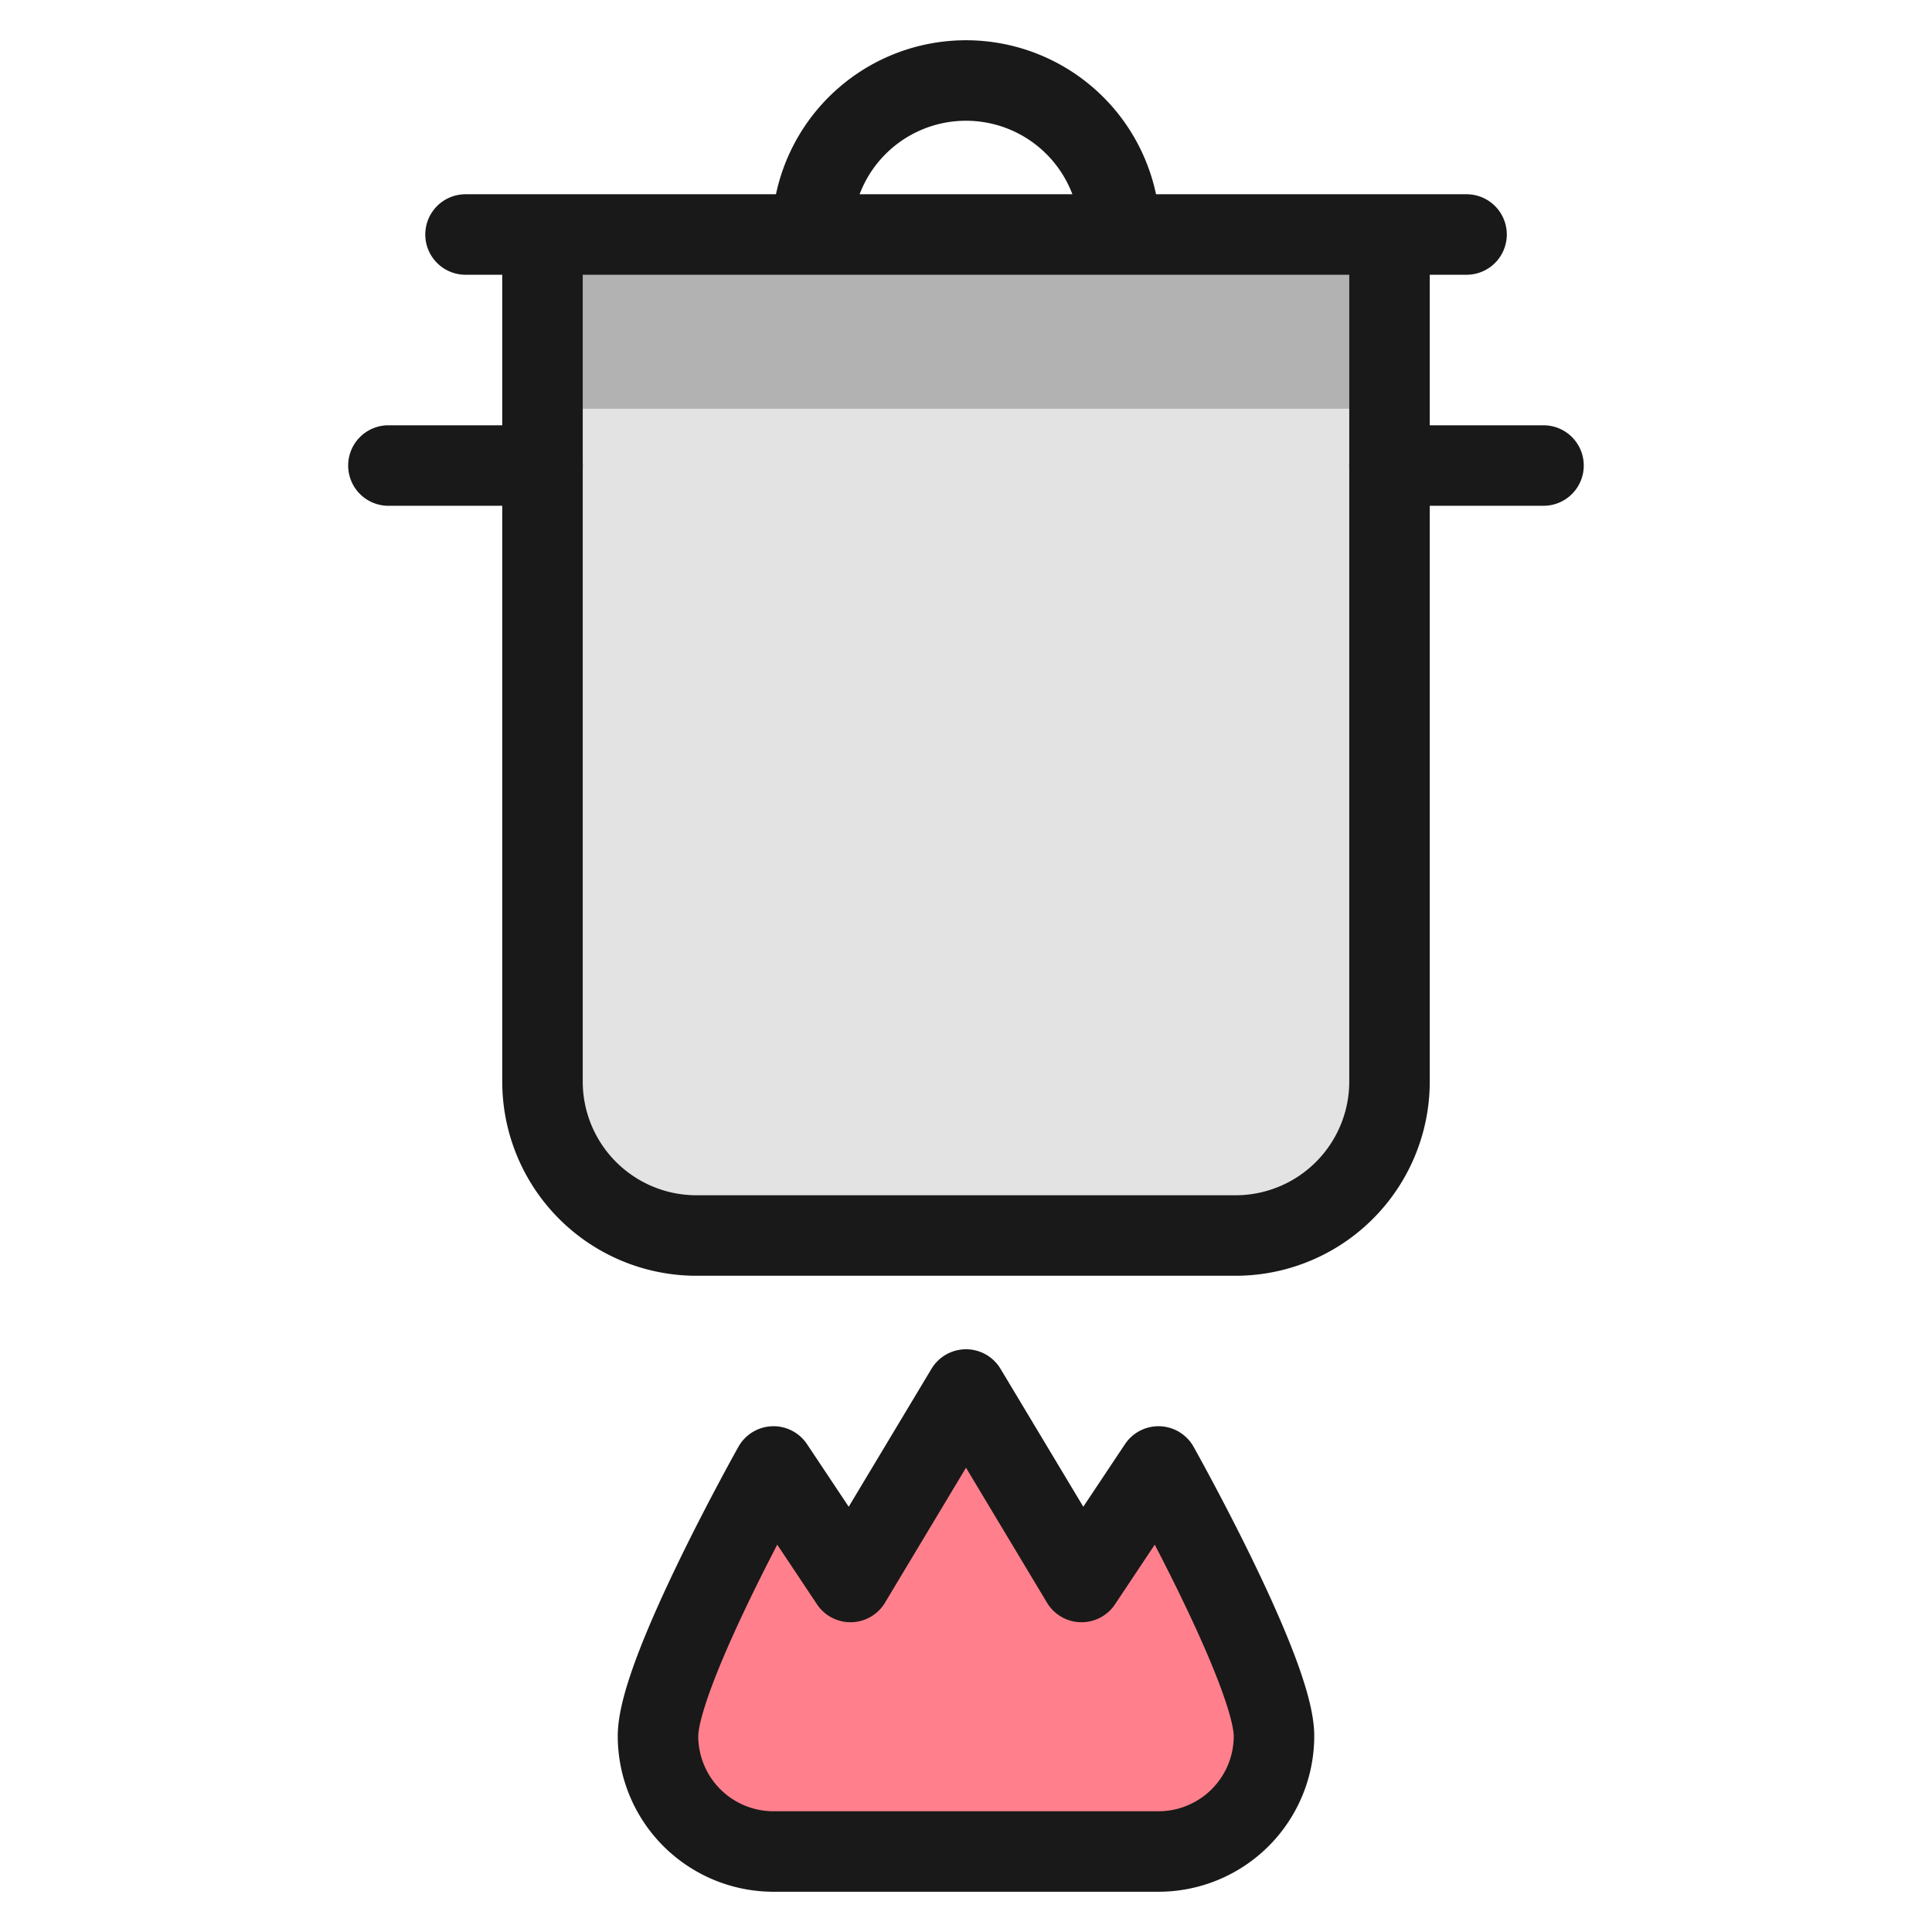 <svg xmlns="http://www.w3.org/2000/svg" width="48" height="48" viewBox="0 0 24 24"><g fill="none"><path fill="#ff808c" stroke="#191919" stroke-linecap="round" stroke-linejoin="round" d="M14.391 23a1.435 1.435 0 0 0 1.435-1.435c0-.792-1.435-3.348-1.435-3.348l-.956 1.435L12 17.261l-1.435 2.391l-.956-1.435s-1.435 2.556-1.435 3.348A1.435 1.435 0 0 0 9.609 23z"/><path fill="#e3e3e3" d="M17.261 13.435a1.913 1.913 0 0 1-1.913 1.913H8.652a1.913 1.913 0 0 1-1.913-1.913V2.913h10.522z"/><path fill="#b2b2b2" d="M17.261 2.913H6.739v2.164h10.522z"/><path stroke="#191919" stroke-linecap="round" stroke-linejoin="round" d="M17.261 13.435a1.913 1.913 0 0 1-1.913 1.913H8.652a1.913 1.913 0 0 1-1.913-1.913V2.913h10.522zM6.74 5.783H4.825m12.435 0h1.914M5.783 2.913h12.435m-8.131 0a1.913 1.913 0 0 1 3.826 0"/></g></svg>